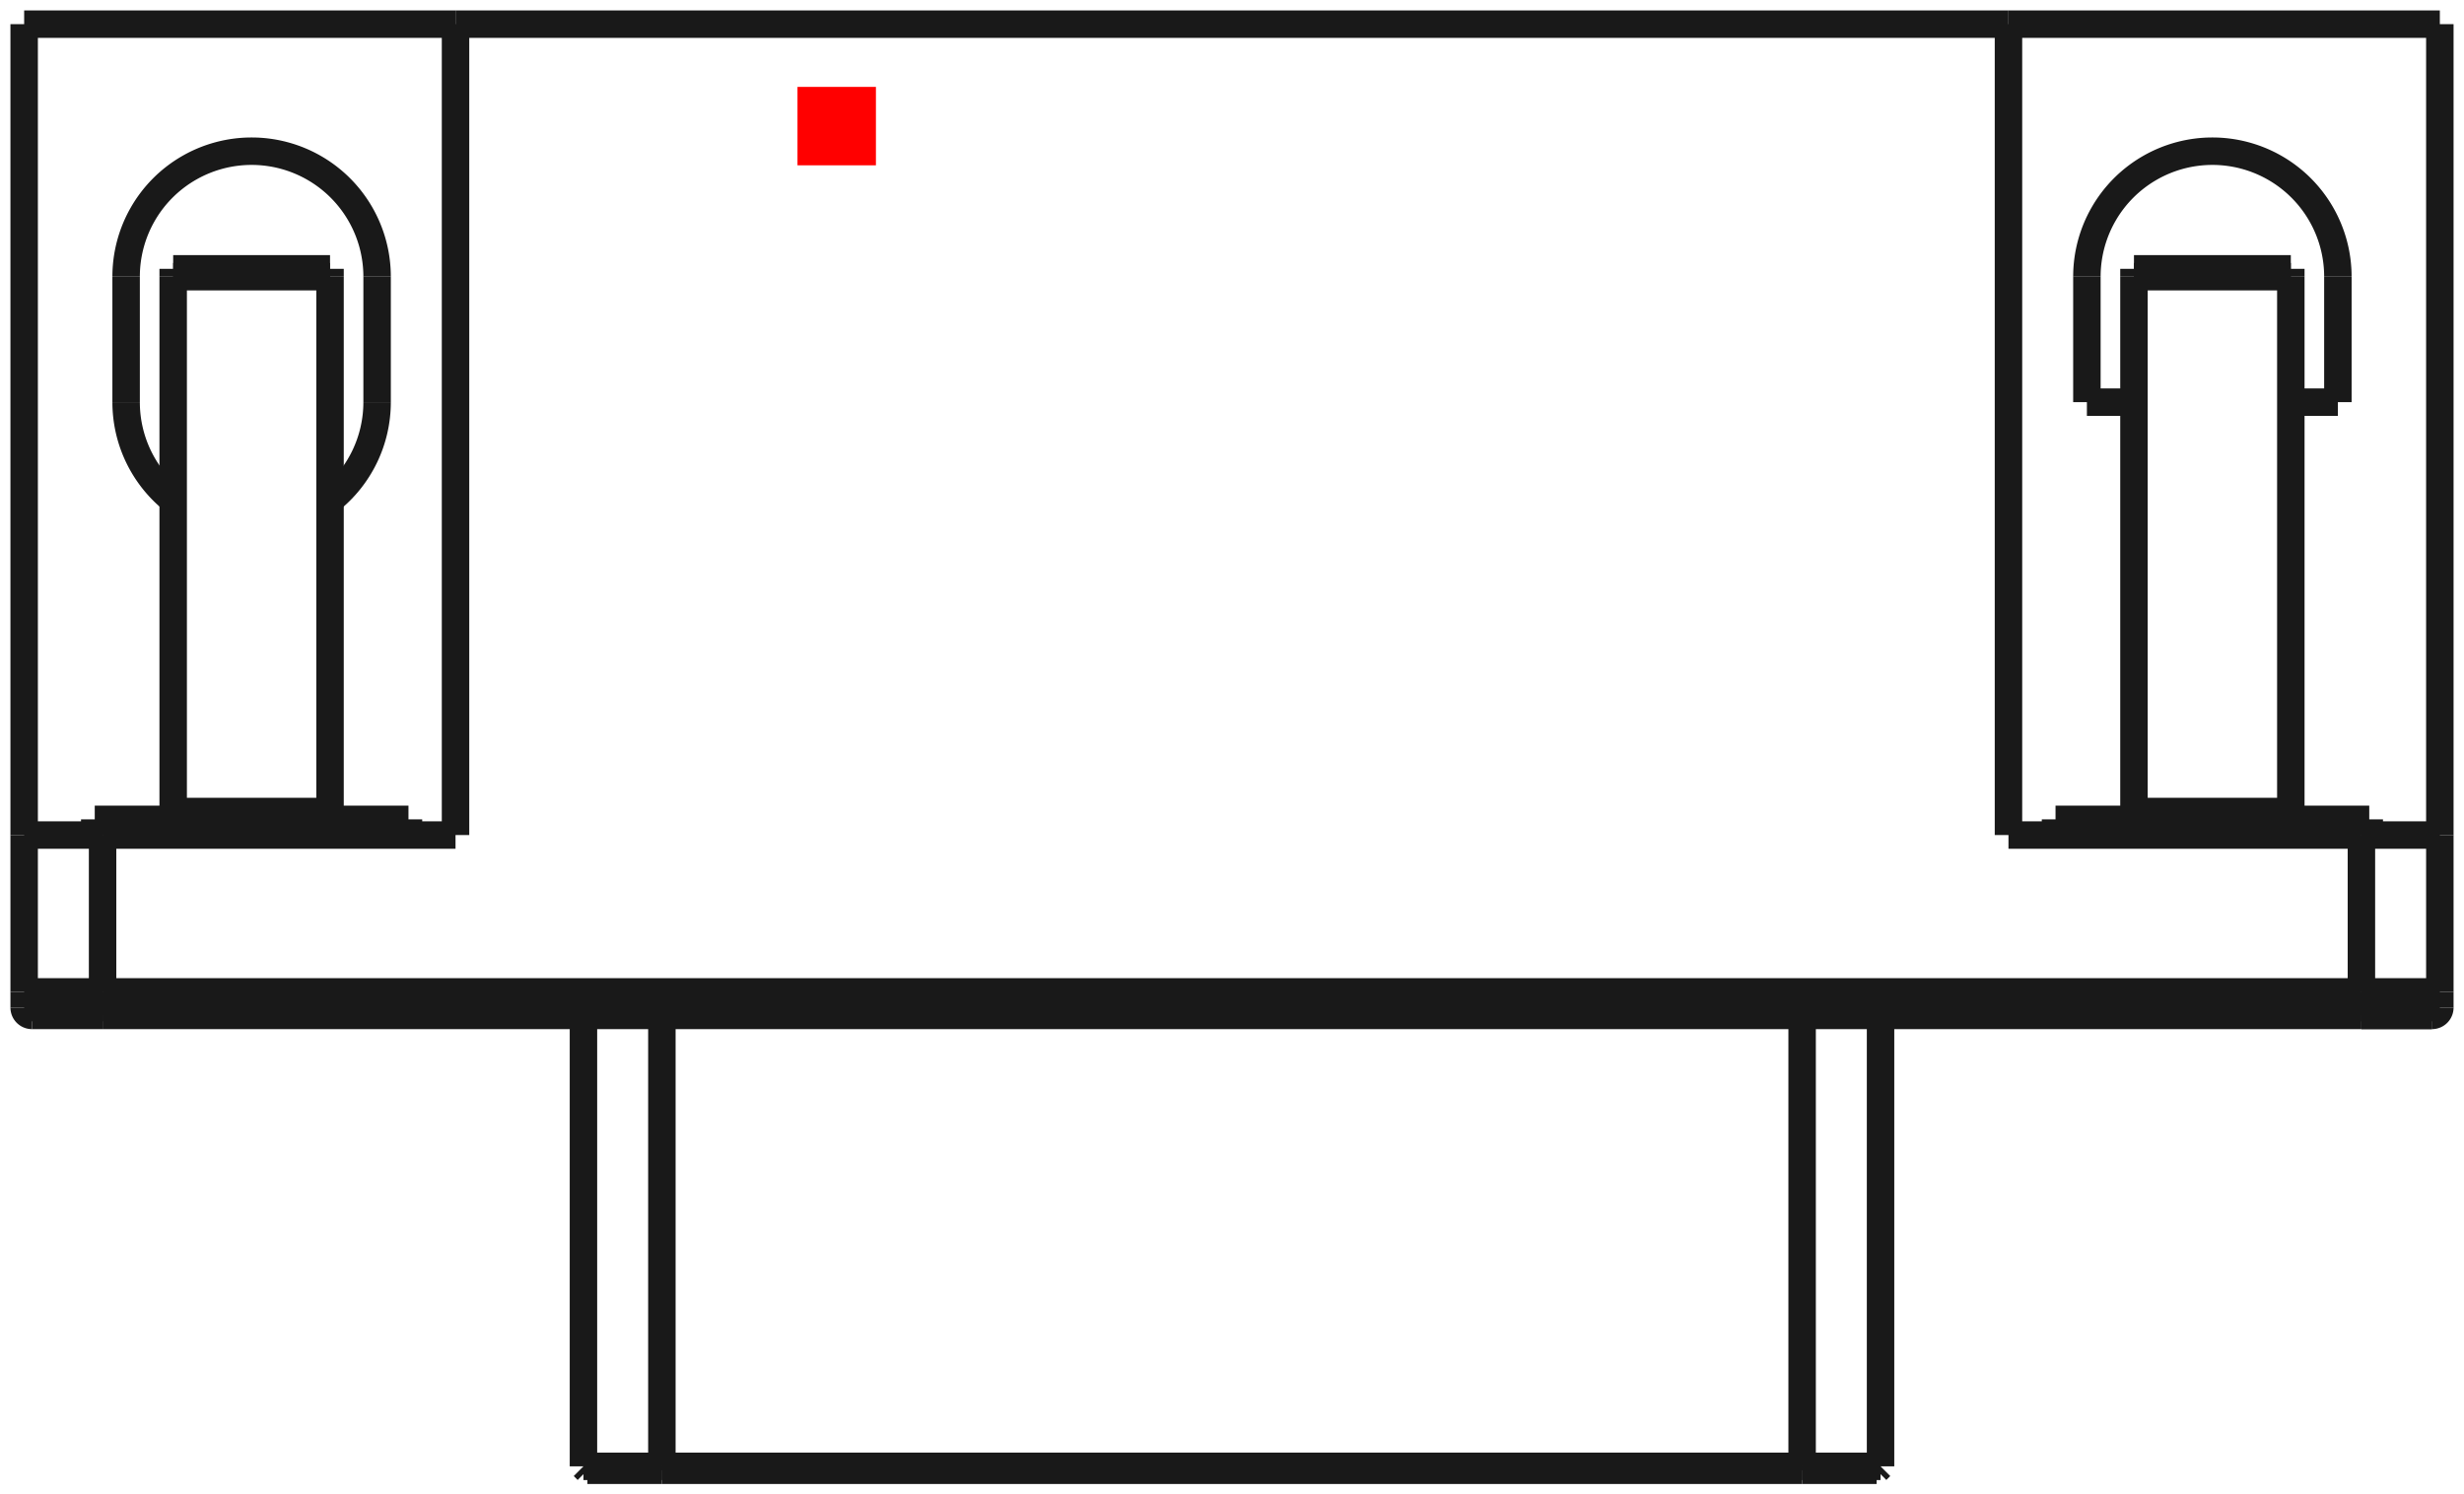 <?xml version="1.0"?>
<!DOCTYPE svg PUBLIC "-//W3C//DTD SVG 1.1//EN" "http://www.w3.org/Graphics/SVG/1.1/DTD/svg11.dtd">
<svg width="31.416mm" height="19.056mm" viewBox="0 0 31.416 19.056" xmlns="http://www.w3.org/2000/svg" version="1.1">
<g id="Shape2DView" transform="translate(10.168,2.108) scale(1,-1)">
<path id="Shape2DView_nwe0000"  d="M -1.729 -16.64 L -1.836 -16.64 L -1.941 -16.64 L -2.043 -16.64 L -2.142 -16.64 L -2.235 -16.64 L -2.322 -16.64 L -2.401 -16.64 L -2.472 -16.64 L -2.534 -16.64 L -2.585 -16.64 L -2.626 -16.64 L -2.656 -16.64 L -2.673 -16.64 L -2.679 -16.64 " stroke="#191919" stroke-width="0.35 px" style="stroke-width:0.35;stroke-miterlimit:4;stroke-dasharray:none;fill:none;fill-opacity:1;fill-rule: evenodd"/>
<path id="Shape2DView_nwe0001"  d="M 12.809 -16.64 L -1.729 -16.64 " stroke="#191919" stroke-width="0.35 px" style="stroke-width:0.35;stroke-miterlimit:4;stroke-dasharray:none;fill:none;fill-opacity:1;fill-rule: evenodd"/>
<path id="Shape2DView_nwe0002"  d="M 13.759 -16.64 L 13.753 -16.64 L 13.736 -16.64 L 13.706 -16.64 L 13.665 -16.64 L 13.614 -16.64 L 13.552 -16.64 L 13.481 -16.64 L 13.402 -16.64 L 13.315 -16.64 L 13.222 -16.64 L 13.123 -16.64 L 13.021 -16.64 L 12.916 -16.64 L 12.809 -16.64 " stroke="#191919" stroke-width="0.35 px" style="stroke-width:0.35;stroke-miterlimit:4;stroke-dasharray:none;fill:none;fill-opacity:1;fill-rule: evenodd"/>
<path id="Shape2DView_nwe0003"  d="M -1.729 -16.59 L -1.841 -16.59 L -1.952 -16.59 L -2.06 -16.59 L -2.163 -16.59 L -2.261 -16.59 L -2.353 -16.59 L -2.437 -16.59 L -2.511 -16.59 L -2.576 -16.59 L -2.63 -16.59 L -2.673 -16.59 L -2.704 -16.59 L -2.723 -16.59 L -2.729 -16.59 " stroke="#191919" stroke-width="0.35 px" style="stroke-width:0.35;stroke-miterlimit:4;stroke-dasharray:none;fill:none;fill-opacity:1;fill-rule: evenodd"/>
<path id="Shape2DView_nwe0004"  d="M 12.809 -16.59 L -1.729 -16.59 " stroke="#191919" stroke-width="0.35 px" style="stroke-width:0.35;stroke-miterlimit:4;stroke-dasharray:none;fill:none;fill-opacity:1;fill-rule: evenodd"/>
<path id="Shape2DView_nwe0005"  d="M 13.809 -16.59 L 13.803 -16.59 L 13.784 -16.59 L 13.753 -16.59 L 13.71 -16.59 L 13.656 -16.59 L 13.591 -16.59 L 13.517 -16.59 L 13.433 -16.59 L 13.341 -16.59 L 13.243 -16.59 L 13.14 -16.59 L 13.032 -16.59 L 12.921 -16.59 L 12.809 -16.59 " stroke="#191919" stroke-width="0.35 px" style="stroke-width:0.35;stroke-miterlimit:4;stroke-dasharray:none;fill:none;fill-opacity:1;fill-rule: evenodd"/>
<path id="Shape2DView_nwe0006"  d="M 20.84 -10.84 L 20.834 -10.84 L 20.817 -10.84 L 20.789 -10.84 L 20.751 -10.84 L 20.702 -10.84 L 20.644 -10.84 L 20.576 -10.84 L 20.501 -10.84 L 20.419 -10.84 L 20.33 -10.84 L 20.237 -10.84 L 20.14 -10.84 L 20.041 -10.84 L 19.94 -10.84 " stroke="#191919" stroke-width="0.35 px" style="stroke-width:0.35;stroke-miterlimit:4;stroke-dasharray:none;fill:none;fill-opacity:1;fill-rule: evenodd"/>
<path id="Shape2DView_nwe0007"  d="M 19.94 -10.84 L 20.041 -10.84 L 20.14 -10.84 L 20.237 -10.84 L 20.33 -10.84 L 20.419 -10.84 L 20.501 -10.84 L 20.576 -10.84 L 20.644 -10.84 L 20.702 -10.84 L 20.751 -10.84 L 20.789 -10.84 L 20.817 -10.84 L 20.834 -10.84 L 20.84 -10.84 " stroke="#191919" stroke-width="0.35 px" style="stroke-width:0.35;stroke-miterlimit:4;stroke-dasharray:none;fill:none;fill-opacity:1;fill-rule: evenodd"/>
<path id="Shape2DView_nwe0008"  d="M -8.86 -10.84 L 19.94 -10.84 " stroke="#191919" stroke-width="0.35 px" style="stroke-width:0.35;stroke-miterlimit:4;stroke-dasharray:none;fill:none;fill-opacity:1;fill-rule: evenodd"/>
<path id="Shape2DView_nwe0009"  d="M -9.76 -10.84 L -9.754 -10.84 L -9.737 -10.84 L -9.709 -10.84 L -9.671 -10.84 L -9.622 -10.84 L -9.564 -10.84 L -9.496 -10.84 L -9.421 -10.84 L -9.339 -10.84 L -9.25 -10.84 L -9.157 -10.84 L -9.06 -10.84 L -8.961 -10.84 L -8.86 -10.84 " stroke="#191919" stroke-width="0.35 px" style="stroke-width:0.35;stroke-miterlimit:4;stroke-dasharray:none;fill:none;fill-opacity:1;fill-rule: evenodd"/>
<path id="Shape2DView_nwe0010"  d="M -9.86 -10.74 A 0.1 0.1 0 0 1 -9.76 -10.84" stroke="#191919" stroke-width="0.35 px" style="stroke-width:0.35;stroke-miterlimit:4;stroke-dasharray:none;fill:none;fill-opacity:1;fill-rule: evenodd"/>
<path id="Shape2DView_nwe0011"  d="M 20.94 -10.74 A 0.1 0.1 0 0 0 20.84 -10.84" stroke="#191919" stroke-width="0.35 px" style="stroke-width:0.35;stroke-miterlimit:4;stroke-dasharray:none;fill:none;fill-opacity:1;fill-rule: evenodd"/>
<path id="Shape2DView_nwe0012"  d="M -9.86 -10.54 L -9.86 -10.74 " stroke="#191919" stroke-width="0.35 px" style="stroke-width:0.35;stroke-miterlimit:4;stroke-dasharray:none;fill:none;fill-opacity:1;fill-rule: evenodd"/>
<path id="Shape2DView_nwe0013"  d="M 20.94 -10.54 L 20.94 -10.74 " stroke="#191919" stroke-width="0.35 px" style="stroke-width:0.35;stroke-miterlimit:4;stroke-dasharray:none;fill:none;fill-opacity:1;fill-rule: evenodd"/>
<path id="Shape2DView_nwe0014"  d="M -9.86 -10.54 L -9.86 -8.54 " stroke="#191919" stroke-width="0.35 px" style="stroke-width:0.35;stroke-miterlimit:4;stroke-dasharray:none;fill:none;fill-opacity:1;fill-rule: evenodd"/>
<path id="Shape2DView_nwe0015"  d="M -9.86 1.8 L -9.86 -8.54 " stroke="#191919" stroke-width="0.35 px" style="stroke-width:0.35;stroke-miterlimit:4;stroke-dasharray:none;fill:none;fill-opacity:1;fill-rule: evenodd"/>
<path id="Shape2DView_nwe0016"  d="M -9.86 -8.54 L -9.854 -8.54 L -9.835 -8.54 L -9.804 -8.54 L -9.761 -8.54 L -9.707 -8.54 L -9.642 -8.54 L -9.567 -8.54 L -9.483 -8.54 L -9.392 -8.54 L -9.294 -8.54 L -9.19 -8.54 L -9.083 -8.54 L -8.972 -8.54 L -8.86 -8.54 " stroke="#191919" stroke-width="0.35 px" style="stroke-width:0.35;stroke-miterlimit:4;stroke-dasharray:none;fill:none;fill-opacity:1;fill-rule: evenodd"/>
<path id="Shape2DView_nwe0017"  d="M 20.94 -10.54 L 20.94 -8.54 " stroke="#191919" stroke-width="0.35 px" style="stroke-width:0.35;stroke-miterlimit:4;stroke-dasharray:none;fill:none;fill-opacity:1;fill-rule: evenodd"/>
<path id="Shape2DView_nwe0018"  d="M 20.94 -8.54 L 20.94 1.8 " stroke="#191919" stroke-width="0.35 px" style="stroke-width:0.35;stroke-miterlimit:4;stroke-dasharray:none;fill:none;fill-opacity:1;fill-rule: evenodd"/>
<path id="Shape2DView_nwe0019"  d="M 15.44 -8.54 L 19.94 -8.54 " stroke="#191919" stroke-width="0.35 px" style="stroke-width:0.35;stroke-miterlimit:4;stroke-dasharray:none;fill:none;fill-opacity:1;fill-rule: evenodd"/>
<path id="Shape2DView_nwe0020"  d="M 15.44 1.8 L 15.44 -8.54 " stroke="#191919" stroke-width="0.35 px" style="stroke-width:0.35;stroke-miterlimit:4;stroke-dasharray:none;fill:none;fill-opacity:1;fill-rule: evenodd"/>
<path id="Shape2DView_nwe0021"  d="M 15.44 1.8 L -4.36 1.8 " stroke="#191919" stroke-width="0.35 px" style="stroke-width:0.35;stroke-miterlimit:4;stroke-dasharray:none;fill:none;fill-opacity:1;fill-rule: evenodd"/>
<path id="Shape2DView_nwe0022"  d="M -4.36 -8.54 L -4.36 1.8 " stroke="#191919" stroke-width="0.35 px" style="stroke-width:0.35;stroke-miterlimit:4;stroke-dasharray:none;fill:none;fill-opacity:1;fill-rule: evenodd"/>
<path id="Shape2DView_nwe0023"  d="M -8.86 -8.54 L -4.36 -8.54 " stroke="#191919" stroke-width="0.35 px" style="stroke-width:0.35;stroke-miterlimit:4;stroke-dasharray:none;fill:none;fill-opacity:1;fill-rule: evenodd"/>
<path id="Shape2DView_nwe0024"  d="M 19.94 -8.54 L 20.052 -8.54 L 20.163 -8.54 L 20.27 -8.54 L 20.374 -8.54 L 20.472 -8.54 L 20.563 -8.54 L 20.647 -8.54 L 20.722 -8.54 L 20.787 -8.54 L 20.841 -8.54 L 20.884 -8.54 L 20.915 -8.54 L 20.934 -8.54 L 20.94 -8.54 " stroke="#191919" stroke-width="0.35 px" style="stroke-width:0.35;stroke-miterlimit:4;stroke-dasharray:none;fill:none;fill-opacity:1;fill-rule: evenodd"/>
<path id="Shape2DView_nwe0025"  d="M -4.96 -8.34 L -5.01 -8.34 L -5.158 -8.34 L -5.396 -8.34 L -5.713 -8.34 L -6.092 -8.34 L -6.515 -8.34 L -6.96 -8.34 L -7.405 -8.34 L -7.828 -8.34 L -8.207 -8.34 L -8.524 -8.34 L -8.762 -8.34 L -8.91 -8.34 L -8.96 -8.34 " stroke="#191919" stroke-width="0.35 px" style="stroke-width:0.35;stroke-miterlimit:4;stroke-dasharray:none;fill:none;fill-opacity:1;fill-rule: evenodd"/>
<path id="Shape2DView_nwe0026"  d="M 20.04 -8.34 L 19.99 -8.34 L 19.842 -8.34 L 19.604 -8.34 L 19.287 -8.34 L 18.908 -8.34 L 18.485 -8.34 L 18.04 -8.34 L 17.595 -8.34 L 17.172 -8.34 L 16.793 -8.34 L 16.476 -8.34 L 16.238 -8.34 L 16.09 -8.34 L 16.04 -8.34 " stroke="#191919" stroke-width="0.35 px" style="stroke-width:0.35;stroke-miterlimit:4;stroke-dasharray:none;fill:none;fill-opacity:1;fill-rule: evenodd"/>
<path id="Shape2DView_nwe0027"  d="M -9.86 1.8 L -4.36 1.8 " stroke="#191919" stroke-width="0.35 px" style="stroke-width:0.35;stroke-miterlimit:4;stroke-dasharray:none;fill:none;fill-opacity:1;fill-rule: evenodd"/>
<path id="Shape2DView_nwe0028"  d="M 15.44 1.8 L 20.94 1.8 " stroke="#191919" stroke-width="0.35 px" style="stroke-width:0.35;stroke-miterlimit:4;stroke-dasharray:none;fill:none;fill-opacity:1;fill-rule: evenodd"/>
<path id="Shape2DView_nwe0029"  d="M -5.36 -1.42 L -5.36 -3.02 " stroke="#191919" stroke-width="0.35 px" style="stroke-width:0.35;stroke-miterlimit:4;stroke-dasharray:none;fill:none;fill-opacity:1;fill-rule: evenodd"/>
<path id="Shape2DView_nwe0030"  d="M -8.56 -1.42 A 1.6 1.6 0 0 0 -5.36 -1.42" stroke="#191919" stroke-width="0.35 px" style="stroke-width:0.35;stroke-miterlimit:4;stroke-dasharray:none;fill:none;fill-opacity:1;fill-rule: evenodd"/>
<path id="Shape2DView_nwe0031"  d="M -5.36 -3.02 A 1.6 1.6 0 0 0 -5.96 -4.269" stroke="#191919" stroke-width="0.35 px" style="stroke-width:0.35;stroke-miterlimit:4;stroke-dasharray:none;fill:none;fill-opacity:1;fill-rule: evenodd"/>
<path id="Shape2DView_nwe0032"  d="M -7.96 -4.269 A 1.6 1.6 0 0 0 -8.56 -3.02" stroke="#191919" stroke-width="0.35 px" style="stroke-width:0.35;stroke-miterlimit:4;stroke-dasharray:none;fill:none;fill-opacity:1;fill-rule: evenodd"/>
<path id="Shape2DView_nwe0033"  d="M -8.56 -3.02 L -8.56 -1.42 " stroke="#191919" stroke-width="0.35 px" style="stroke-width:0.35;stroke-miterlimit:4;stroke-dasharray:none;fill:none;fill-opacity:1;fill-rule: evenodd"/>
<path id="Shape2DView_nwe0034"  d="M 16.44 -1.42 A 1.6 1.6 0 0 0 19.64 -1.42" stroke="#191919" stroke-width="0.35 px" style="stroke-width:0.35;stroke-miterlimit:4;stroke-dasharray:none;fill:none;fill-opacity:1;fill-rule: evenodd"/>
<path id="Shape2DView_nwe0035"  d="M 16.44 -3.02 L 16.44 -1.42 " stroke="#191919" stroke-width="0.35 px" style="stroke-width:0.35;stroke-miterlimit:4;stroke-dasharray:none;fill:none;fill-opacity:1;fill-rule: evenodd"/>
<path id="Shape2DView_nwe0036"  d="M 19.64 -1.42 L 19.64 -3.02 " stroke="#191919" stroke-width="0.35 px" style="stroke-width:0.35;stroke-miterlimit:4;stroke-dasharray:none;fill:none;fill-opacity:1;fill-rule: evenodd"/>
<path id="Shape2DView_nwe0037"  d="M 19.64 -3.02 L 19.04 -3.02 " stroke="#191919" stroke-width="0.35 px" style="stroke-width:0.35;stroke-miterlimit:4;stroke-dasharray:none;fill:none;fill-opacity:1;fill-rule: evenodd"/>
<path id="Shape2DView_nwe0038"  d="M 17.04 -3.02 L 16.44 -3.02 " stroke="#191919" stroke-width="0.35 px" style="stroke-width:0.35;stroke-miterlimit:4;stroke-dasharray:none;fill:none;fill-opacity:1;fill-rule: evenodd"/>
<path id="Shape2DView_nwe0039"  d="M -4.96 -8.54 L -4.96 -8.34 " stroke="#191919" stroke-width="0.35 px" style="stroke-width:0.35;stroke-miterlimit:4;stroke-dasharray:none;fill:none;fill-opacity:1;fill-rule: evenodd"/>
<path id="Shape2DView_nwe0040"  d="M -5.96 -1.32 L -5.96 -1.321 L -5.96 -1.323 L -5.96 -1.326 L -5.96 -1.33 L -5.96 -1.335 L -5.96 -1.342 L -5.96 -1.349 L -5.96 -1.358 L -5.96 -1.367 L -5.96 -1.377 L -5.96 -1.387 L -5.96 -1.398 L -5.96 -1.409 L -5.96 -1.42 " stroke="#191919" stroke-width="0.35 px" style="stroke-width:0.35;stroke-miterlimit:4;stroke-dasharray:none;fill:none;fill-opacity:1;fill-rule: evenodd"/>
<path id="Shape2DView_nwe0041"  d="M -5.96 -1.42 L -5.96 -8.24 " stroke="#191919" stroke-width="0.35 px" style="stroke-width:0.35;stroke-miterlimit:4;stroke-dasharray:none;fill:none;fill-opacity:1;fill-rule: evenodd"/>
<path id="Shape2DView_nwe0042"  d="M -5.96 -8.34 L -5.96 -8.24 " stroke="#191919" stroke-width="0.35 px" style="stroke-width:0.35;stroke-miterlimit:4;stroke-dasharray:none;fill:none;fill-opacity:1;fill-rule: evenodd"/>
<path id="Shape2DView_nwe0043"  d="M -7.96 -8.24 L -7.96 -8.34 " stroke="#191919" stroke-width="0.35 px" style="stroke-width:0.35;stroke-miterlimit:4;stroke-dasharray:none;fill:none;fill-opacity:1;fill-rule: evenodd"/>
<path id="Shape2DView_nwe0044"  d="M -5.96 -8.24 L -7.96 -8.24 " stroke="#191919" stroke-width="0.35 px" style="stroke-width:0.35;stroke-miterlimit:4;stroke-dasharray:none;fill:none;fill-opacity:1;fill-rule: evenodd"/>
<path id="Shape2DView_nwe0045"  d="M -7.96 -8.24 L -7.96 -1.42 " stroke="#191919" stroke-width="0.35 px" style="stroke-width:0.35;stroke-miterlimit:4;stroke-dasharray:none;fill:none;fill-opacity:1;fill-rule: evenodd"/>
<path id="Shape2DView_nwe0046"  d="M -7.96 -1.32 L -7.96 -1.321 L -7.96 -1.323 L -7.96 -1.326 L -7.96 -1.33 L -7.96 -1.335 L -7.96 -1.342 L -7.96 -1.349 L -7.96 -1.358 L -7.96 -1.367 L -7.96 -1.377 L -7.96 -1.387 L -7.96 -1.398 L -7.96 -1.409 L -7.96 -1.42 " stroke="#191919" stroke-width="0.35 px" style="stroke-width:0.35;stroke-miterlimit:4;stroke-dasharray:none;fill:none;fill-opacity:1;fill-rule: evenodd"/>
<path id="Shape2DView_nwe0047"  d="M 20.04 -8.54 L 20.04 -8.34 " stroke="#191919" stroke-width="0.35 px" style="stroke-width:0.35;stroke-miterlimit:4;stroke-dasharray:none;fill:none;fill-opacity:1;fill-rule: evenodd"/>
<path id="Shape2DView_nwe0048"  d="M 19.04 -1.32 L 19.04 -1.321 L 19.04 -1.323 L 19.04 -1.326 L 19.04 -1.33 L 19.04 -1.335 L 19.04 -1.342 L 19.04 -1.349 L 19.04 -1.358 L 19.04 -1.367 L 19.04 -1.377 L 19.04 -1.387 L 19.04 -1.398 L 19.04 -1.409 L 19.04 -1.42 " stroke="#191919" stroke-width="0.35 px" style="stroke-width:0.35;stroke-miterlimit:4;stroke-dasharray:none;fill:none;fill-opacity:1;fill-rule: evenodd"/>
<path id="Shape2DView_nwe0049"  d="M 19.04 -1.42 L 19.04 -8.24 " stroke="#191919" stroke-width="0.35 px" style="stroke-width:0.35;stroke-miterlimit:4;stroke-dasharray:none;fill:none;fill-opacity:1;fill-rule: evenodd"/>
<path id="Shape2DView_nwe0050"  d="M 19.04 -8.34 L 19.04 -8.24 " stroke="#191919" stroke-width="0.35 px" style="stroke-width:0.35;stroke-miterlimit:4;stroke-dasharray:none;fill:none;fill-opacity:1;fill-rule: evenodd"/>
<path id="Shape2DView_nwe0051"  d="M 17.04 -8.24 L 17.04 -8.34 " stroke="#191919" stroke-width="0.35 px" style="stroke-width:0.35;stroke-miterlimit:4;stroke-dasharray:none;fill:none;fill-opacity:1;fill-rule: evenodd"/>
<path id="Shape2DView_nwe0052"  d="M 19.04 -8.24 L 17.04 -8.24 " stroke="#191919" stroke-width="0.35 px" style="stroke-width:0.35;stroke-miterlimit:4;stroke-dasharray:none;fill:none;fill-opacity:1;fill-rule: evenodd"/>
<path id="Shape2DView_nwe0053"  d="M 17.04 -1.32 L 17.04 -1.321 L 17.04 -1.323 L 17.04 -1.326 L 17.04 -1.33 L 17.04 -1.335 L 17.04 -1.342 L 17.04 -1.349 L 17.04 -1.358 L 17.04 -1.367 L 17.04 -1.377 L 17.04 -1.387 L 17.04 -1.398 L 17.04 -1.409 L 17.04 -1.42 " stroke="#191919" stroke-width="0.35 px" style="stroke-width:0.35;stroke-miterlimit:4;stroke-dasharray:none;fill:none;fill-opacity:1;fill-rule: evenodd"/>
<path id="Shape2DView_nwe0054"  d="M 17.04 -8.24 L 17.04 -1.42 " stroke="#191919" stroke-width="0.35 px" style="stroke-width:0.35;stroke-miterlimit:4;stroke-dasharray:none;fill:none;fill-opacity:1;fill-rule: evenodd"/>
<path id="Shape2DView_nwe0055"  d="M -7.96 -1.32 L -5.96 -1.32 " stroke="#191919" stroke-width="0.35 px" style="stroke-width:0.35;stroke-miterlimit:4;stroke-dasharray:none;fill:none;fill-opacity:1;fill-rule: evenodd"/>
<path id="Shape2DView_nwe0056"  d="M 17.04 -1.32 L 19.04 -1.32 " stroke="#191919" stroke-width="0.35 px" style="stroke-width:0.35;stroke-miterlimit:4;stroke-dasharray:none;fill:none;fill-opacity:1;fill-rule: evenodd"/>
<path id="Shape2DView_nwe0057"  d="M -1.729 -16.64 L -1.729 -16.59 " stroke="#191919" stroke-width="0.35 px" style="stroke-width:0.35;stroke-miterlimit:4;stroke-dasharray:none;fill:none;fill-opacity:1;fill-rule: evenodd"/>
<path id="Shape2DView_nwe0058"  d="M 12.809 -16.64 L 12.809 -16.59 " stroke="#191919" stroke-width="0.35 px" style="stroke-width:0.35;stroke-miterlimit:4;stroke-dasharray:none;fill:none;fill-opacity:1;fill-rule: evenodd"/>
<path id="Shape2DView_nwe0059"  d="M -1.729 -10.84 L -1.729 -16.59 " stroke="#191919" stroke-width="0.35 px" style="stroke-width:0.35;stroke-miterlimit:4;stroke-dasharray:none;fill:none;fill-opacity:1;fill-rule: evenodd"/>
<path id="Shape2DView_nwe0060"  d="M 12.809 -10.84 L 12.809 -16.59 " stroke="#191919" stroke-width="0.35 px" style="stroke-width:0.35;stroke-miterlimit:4;stroke-dasharray:none;fill:none;fill-opacity:1;fill-rule: evenodd"/>
<path id="Shape2DView_nwe0062"  d="M -8.86 -10.74 L -8.86 -10.751 L -8.86 -10.762 L -8.86 -10.773 L -8.86 -10.783 L -8.86 -10.793 L -8.86 -10.802 L -8.86 -10.811 L -8.86 -10.818 L -8.86 -10.825 L -8.86 -10.83 L -8.86 -10.834 L -8.86 -10.837 L -8.86 -10.839 L -8.86 -10.84 " stroke="#191919" stroke-width="0.35 px" style="stroke-width:0.35;stroke-miterlimit:4;stroke-dasharray:none;fill:none;fill-opacity:1;fill-rule: evenodd"/>
<path id="Shape2DView_nwe0063"  d="M -9.86 -10.74 L -9.854 -10.74 L -9.835 -10.74 L -9.804 -10.74 L -9.761 -10.74 L -9.707 -10.74 L -9.642 -10.74 L -9.567 -10.74 L -9.483 -10.74 L -9.392 -10.74 L -9.294 -10.74 L -9.19 -10.74 L -9.083 -10.74 L -8.972 -10.74 L -8.86 -10.74 " stroke="#191919" stroke-width="0.35 px" style="stroke-width:0.35;stroke-miterlimit:4;stroke-dasharray:none;fill:none;fill-opacity:1;fill-rule: evenodd"/>
<path id="Shape2DView_nwe0065"  d="M 19.94 -10.74 L 19.94 -10.751 L 19.94 -10.762 L 19.94 -10.773 L 19.94 -10.783 L 19.94 -10.793 L 19.94 -10.802 L 19.94 -10.811 L 19.94 -10.818 L 19.94 -10.825 L 19.94 -10.83 L 19.94 -10.834 L 19.94 -10.837 L 19.94 -10.839 L 19.94 -10.84 " stroke="#191919" stroke-width="0.35 px" style="stroke-width:0.35;stroke-miterlimit:4;stroke-dasharray:none;fill:none;fill-opacity:1;fill-rule: evenodd"/>
<path id="Shape2DView_nwe0066"  d="M -8.86 -10.74 L 19.94 -10.74 " stroke="#191919" stroke-width="0.35 px" style="stroke-width:0.35;stroke-miterlimit:4;stroke-dasharray:none;fill:none;fill-opacity:1;fill-rule: evenodd"/>
<path id="Shape2DView_nwe0067"  d="M 19.94 -10.74 L 20.052 -10.74 L 20.163 -10.74 L 20.27 -10.74 L 20.374 -10.74 L 20.472 -10.74 L 20.563 -10.74 L 20.647 -10.74 L 20.722 -10.74 L 20.787 -10.74 L 20.841 -10.74 L 20.884 -10.74 L 20.915 -10.74 L 20.934 -10.74 L 20.94 -10.74 " stroke="#191919" stroke-width="0.35 px" style="stroke-width:0.35;stroke-miterlimit:4;stroke-dasharray:none;fill:none;fill-opacity:1;fill-rule: evenodd"/>
<path id="Shape2DView_nwe0068"  d="M -8.86 -10.54 L -8.86 -10.74 " stroke="#191919" stroke-width="0.35 px" style="stroke-width:0.35;stroke-miterlimit:4;stroke-dasharray:none;fill:none;fill-opacity:1;fill-rule: evenodd"/>
<path id="Shape2DView_nwe0069"  d="M 19.94 -10.54 L 19.94 -10.74 " stroke="#191919" stroke-width="0.35 px" style="stroke-width:0.35;stroke-miterlimit:4;stroke-dasharray:none;fill:none;fill-opacity:1;fill-rule: evenodd"/>
<path id="Shape2DView_nwe0070"  d="M -8.86 -10.54 L -8.86 -8.54 " stroke="#191919" stroke-width="0.35 px" style="stroke-width:0.35;stroke-miterlimit:4;stroke-dasharray:none;fill:none;fill-opacity:1;fill-rule: evenodd"/>
<path id="Shape2DView_nwe0071"  d="M 19.94 -10.54 L 19.94 -8.54 " stroke="#191919" stroke-width="0.35 px" style="stroke-width:0.35;stroke-miterlimit:4;stroke-dasharray:none;fill:none;fill-opacity:1;fill-rule: evenodd"/>
<path id="Shape2DView_nwe0072"  d="M -7.96 -1.42 L -5.96 -1.42 " stroke="#191919" stroke-width="0.35 px" style="stroke-width:0.35;stroke-miterlimit:4;stroke-dasharray:none;fill:none;fill-opacity:1;fill-rule: evenodd"/>
<path id="Shape2DView_nwe0073"  d="M 17.04 -1.42 L 19.04 -1.42 " stroke="#191919" stroke-width="0.35 px" style="stroke-width:0.35;stroke-miterlimit:4;stroke-dasharray:none;fill:none;fill-opacity:1;fill-rule: evenodd"/>
<path id="Shape2DView_nwe0074"  d="M -8.86 -10.54 L -8.972 -10.54 L -9.083 -10.54 L -9.19 -10.54 L -9.294 -10.54 L -9.392 -10.54 L -9.483 -10.54 L -9.567 -10.54 L -9.642 -10.54 L -9.707 -10.54 L -9.761 -10.54 L -9.804 -10.54 L -9.835 -10.54 L -9.854 -10.54 L -9.86 -10.54 " stroke="#191919" stroke-width="0.35 px" style="stroke-width:0.35;stroke-miterlimit:4;stroke-dasharray:none;fill:none;fill-opacity:1;fill-rule: evenodd"/>
<path id="Shape2DView_nwe0075"  d="M 19.94 -10.54 L -8.86 -10.54 " stroke="#191919" stroke-width="0.35 px" style="stroke-width:0.35;stroke-miterlimit:4;stroke-dasharray:none;fill:none;fill-opacity:1;fill-rule: evenodd"/>
<path id="Shape2DView_nwe0076"  d="M 19.94 -10.54 L 20.052 -10.54 L 20.163 -10.54 L 20.27 -10.54 L 20.374 -10.54 L 20.472 -10.54 L 20.563 -10.54 L 20.647 -10.54 L 20.722 -10.54 L 20.787 -10.54 L 20.841 -10.54 L 20.884 -10.54 L 20.915 -10.54 L 20.934 -10.54 L 20.94 -10.54 " stroke="#191919" stroke-width="0.35 px" style="stroke-width:0.35;stroke-miterlimit:4;stroke-dasharray:none;fill:none;fill-opacity:1;fill-rule: evenodd"/>
<path id="Shape2DView_nwe0077"  d="M -2.679 -16.64 L -2.729 -16.59 " stroke="#191919" stroke-width="0.35 px" style="stroke-width:0.35;stroke-miterlimit:4;stroke-dasharray:none;fill:none;fill-opacity:1;fill-rule: evenodd"/>
<path id="Shape2DView_nwe0078"  d="M 13.759 -16.64 L 13.809 -16.59 " stroke="#191919" stroke-width="0.35 px" style="stroke-width:0.35;stroke-miterlimit:4;stroke-dasharray:none;fill:none;fill-opacity:1;fill-rule: evenodd"/>
<path id="Shape2DView_nwe0079"  d="M -2.729 -10.84 L -2.729 -16.59 " stroke="#191919" stroke-width="0.35 px" style="stroke-width:0.35;stroke-miterlimit:4;stroke-dasharray:none;fill:none;fill-opacity:1;fill-rule: evenodd"/>
<path id="Shape2DView_nwe0080"  d="M 13.809 -10.84 L 13.809 -16.59 " stroke="#191919" stroke-width="0.35 px" style="stroke-width:0.35;stroke-miterlimit:4;stroke-dasharray:none;fill:none;fill-opacity:1;fill-rule: evenodd"/>
<path id="Shape2DView_nwe0081"  d="M -8.96 -8.34 L -8.96 -8.54 " stroke="#191919" stroke-width="0.35 px" style="stroke-width:0.35;stroke-miterlimit:4;stroke-dasharray:none;fill:none;fill-opacity:1;fill-rule: evenodd"/>
<path id="Shape2DView_nwe0082"  d="M 16.04 -8.34 L 16.04 -8.54 " stroke="#191919" stroke-width="0.35 px" style="stroke-width:0.35;stroke-miterlimit:4;stroke-dasharray:none;fill:none;fill-opacity:1;fill-rule: evenodd"/>
<title>b'Shape2DView'</title>
</g>
<g id="Rectangle" transform="translate(10.168,2.108) scale(1,-1)">
<rect fill="#ff0000" id="origin" width="1" height="1" x="0" y="0" />
<title>b'Rectangle'</title>
</g>
</svg>